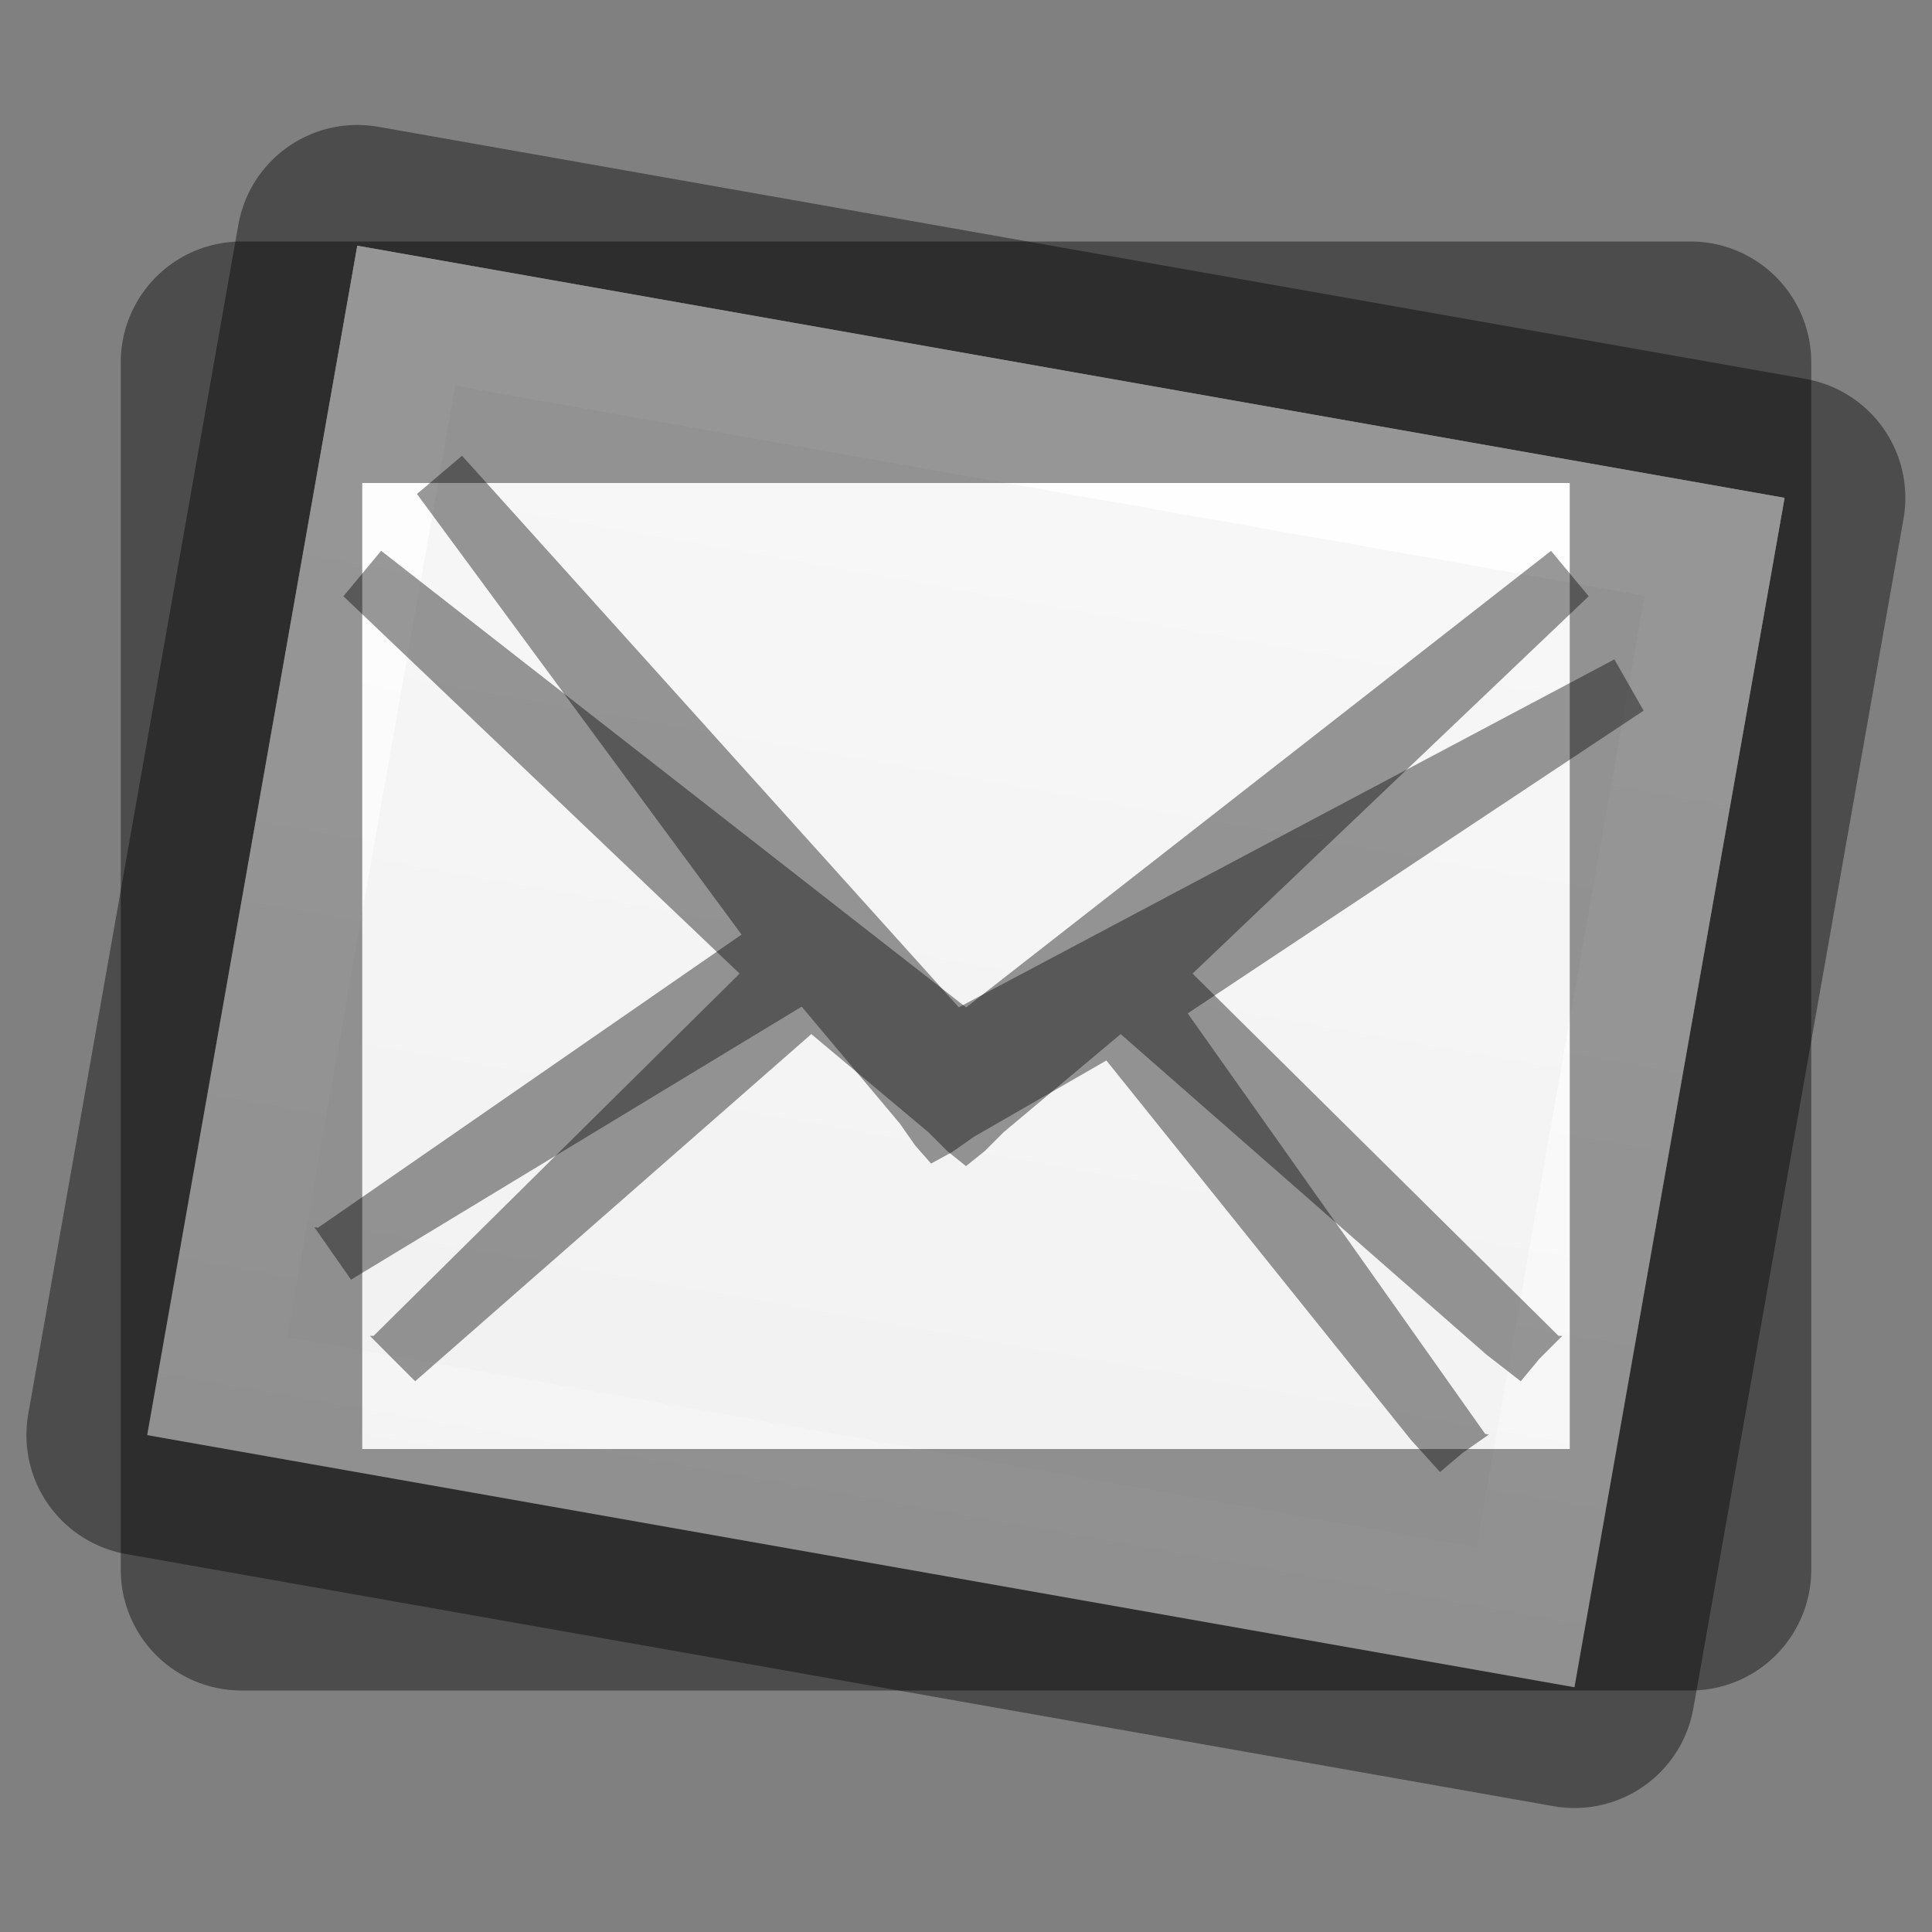 <?xml version="1.0" encoding="UTF-8" standalone="no"?>
<!-- Created with Inkscape (http://www.inkscape.org/) -->
<svg id="svg5400" xmlns:rdf="http://www.w3.org/1999/02/22-rdf-syntax-ns#" xmlns="http://www.w3.org/2000/svg" height="16px" width="16px" version="1.1" xmlns:cc="http://creativecommons.org/ns#" xmlns:xlink="http://www.w3.org/1999/xlink" xmlns:dc="http://purl.org/dc/elements/1.1/">
 <rect width="100%" height="100%" fill="#808080" stroke="none"/>
 <defs id="defs5402">
  <linearGradient id="linearGradient3804">
   <stop id="stop3806" style="stop-color:#fff" offset="0"/>
   <stop id="stop3808" style="stop-color:#fff;stop-opacity:0" offset="1"/>
  </linearGradient>
  <linearGradient id="outerBackgroundGradient-4">
   <stop id="stop3864-8-6-6" style="stop-color:#f0f0f0" offset="0"/>
   <stop id="stop3866-9-1-7" style="stop-color:#f9f9f9" offset="1"/>
  </linearGradient>
  <linearGradient id="linearGradient3905" y2="14" xlink:href="#linearGradient3804" gradientUnits="userSpaceOnUse" x2="5" gradientTransform="translate(2,1)" y1="1" x1="5"/>
  <linearGradient id="linearGradient3908" y2="40" xlink:href="#outerBackgroundGradient-4" gradientUnits="userSpaceOnUse" x2="144" gradientTransform="matrix(.056 0 0 .057 0 -1.143)" y1="280" x1="144"/>
 </defs>
 <g id="layer1">
  <g id="g3917" transform="matrix(.985 .174 -.174 .985 1.511 -1.268)">
   <path id="path3919" d="m14 3v10h-12v-10z" style="opacity:0.41;stroke-linejoin:round;stroke-width:2;color:#bebebe;stroke:#000;fill:none"/>
   <path id="path3921" style="color:#bebebe;fill:url(#linearGradient3908)" d="m14 3v10h-12v-10z"/>
   <path id="path3923" style="color:#bebebe;fill:url(#linearGradient3905)" d="m14 3h-12v10h12v-10zm-1 1v8h-10v-8h10z"/>
   <path id="path3925" style="opacity:.4;block-progression:tb;text-indent:0;color:#000000;text-transform:none" d="m3.156 4.562-0.156 0.188-0.156 0.188 3.281 3.125l-3.031 3h-0.031l0.187 0.188 0.188 0.188 0.25-0.219 3.031-2.656 0.969 0.812 0.156 0.156 0.156 0.125 0.156-0.125 0.156-0.156 0.969-0.812 3.031 2.656 0.282 0.219 0.156-0.188 0.188-0.188h-0.031l-3.031-3 3.281-3.125-0.156-0.188-0.156-0.188-4.844 3.781-4.844-3.781z"/>
  </g>
  <g id="g3911">
   <path id="path3029" style="opacity:0.41;stroke-linejoin:round;stroke-width:2;color:#bebebe;stroke:#000;fill:none" d="m14 3v10h-12v-10z"/>
   <path id="rect3373-6" d="m14 3v10h-12v-10z" style="color:#bebebe;fill:url(#linearGradient3908)"/>
   <path id="path3799" style="color:#bebebe;fill:url(#linearGradient3905)" d="m14 3h-12v10h12v-10zm-1 1v8h-10v-8h10z"/>
   <path id="path3886" d="m3.156 4.562-0.156 0.188-0.156 0.188 3.281 3.125l-3.031 3h-0.031l0.187 0.188 0.188 0.188 0.25-0.219 3.031-2.656 0.969 0.812 0.156 0.156 0.156 0.125 0.156-0.125 0.156-0.156 0.969-0.812 3.031 2.656 0.282 0.219 0.156-0.188 0.188-0.188h-0.031l-3.031-3 3.281-3.125-0.156-0.188-0.156-0.188-4.844 3.781-4.844-3.781z" style="opacity:.4;block-progression:tb;text-indent:0;color:#000000;text-transform:none"/>
  </g>
 </g>
</svg>
